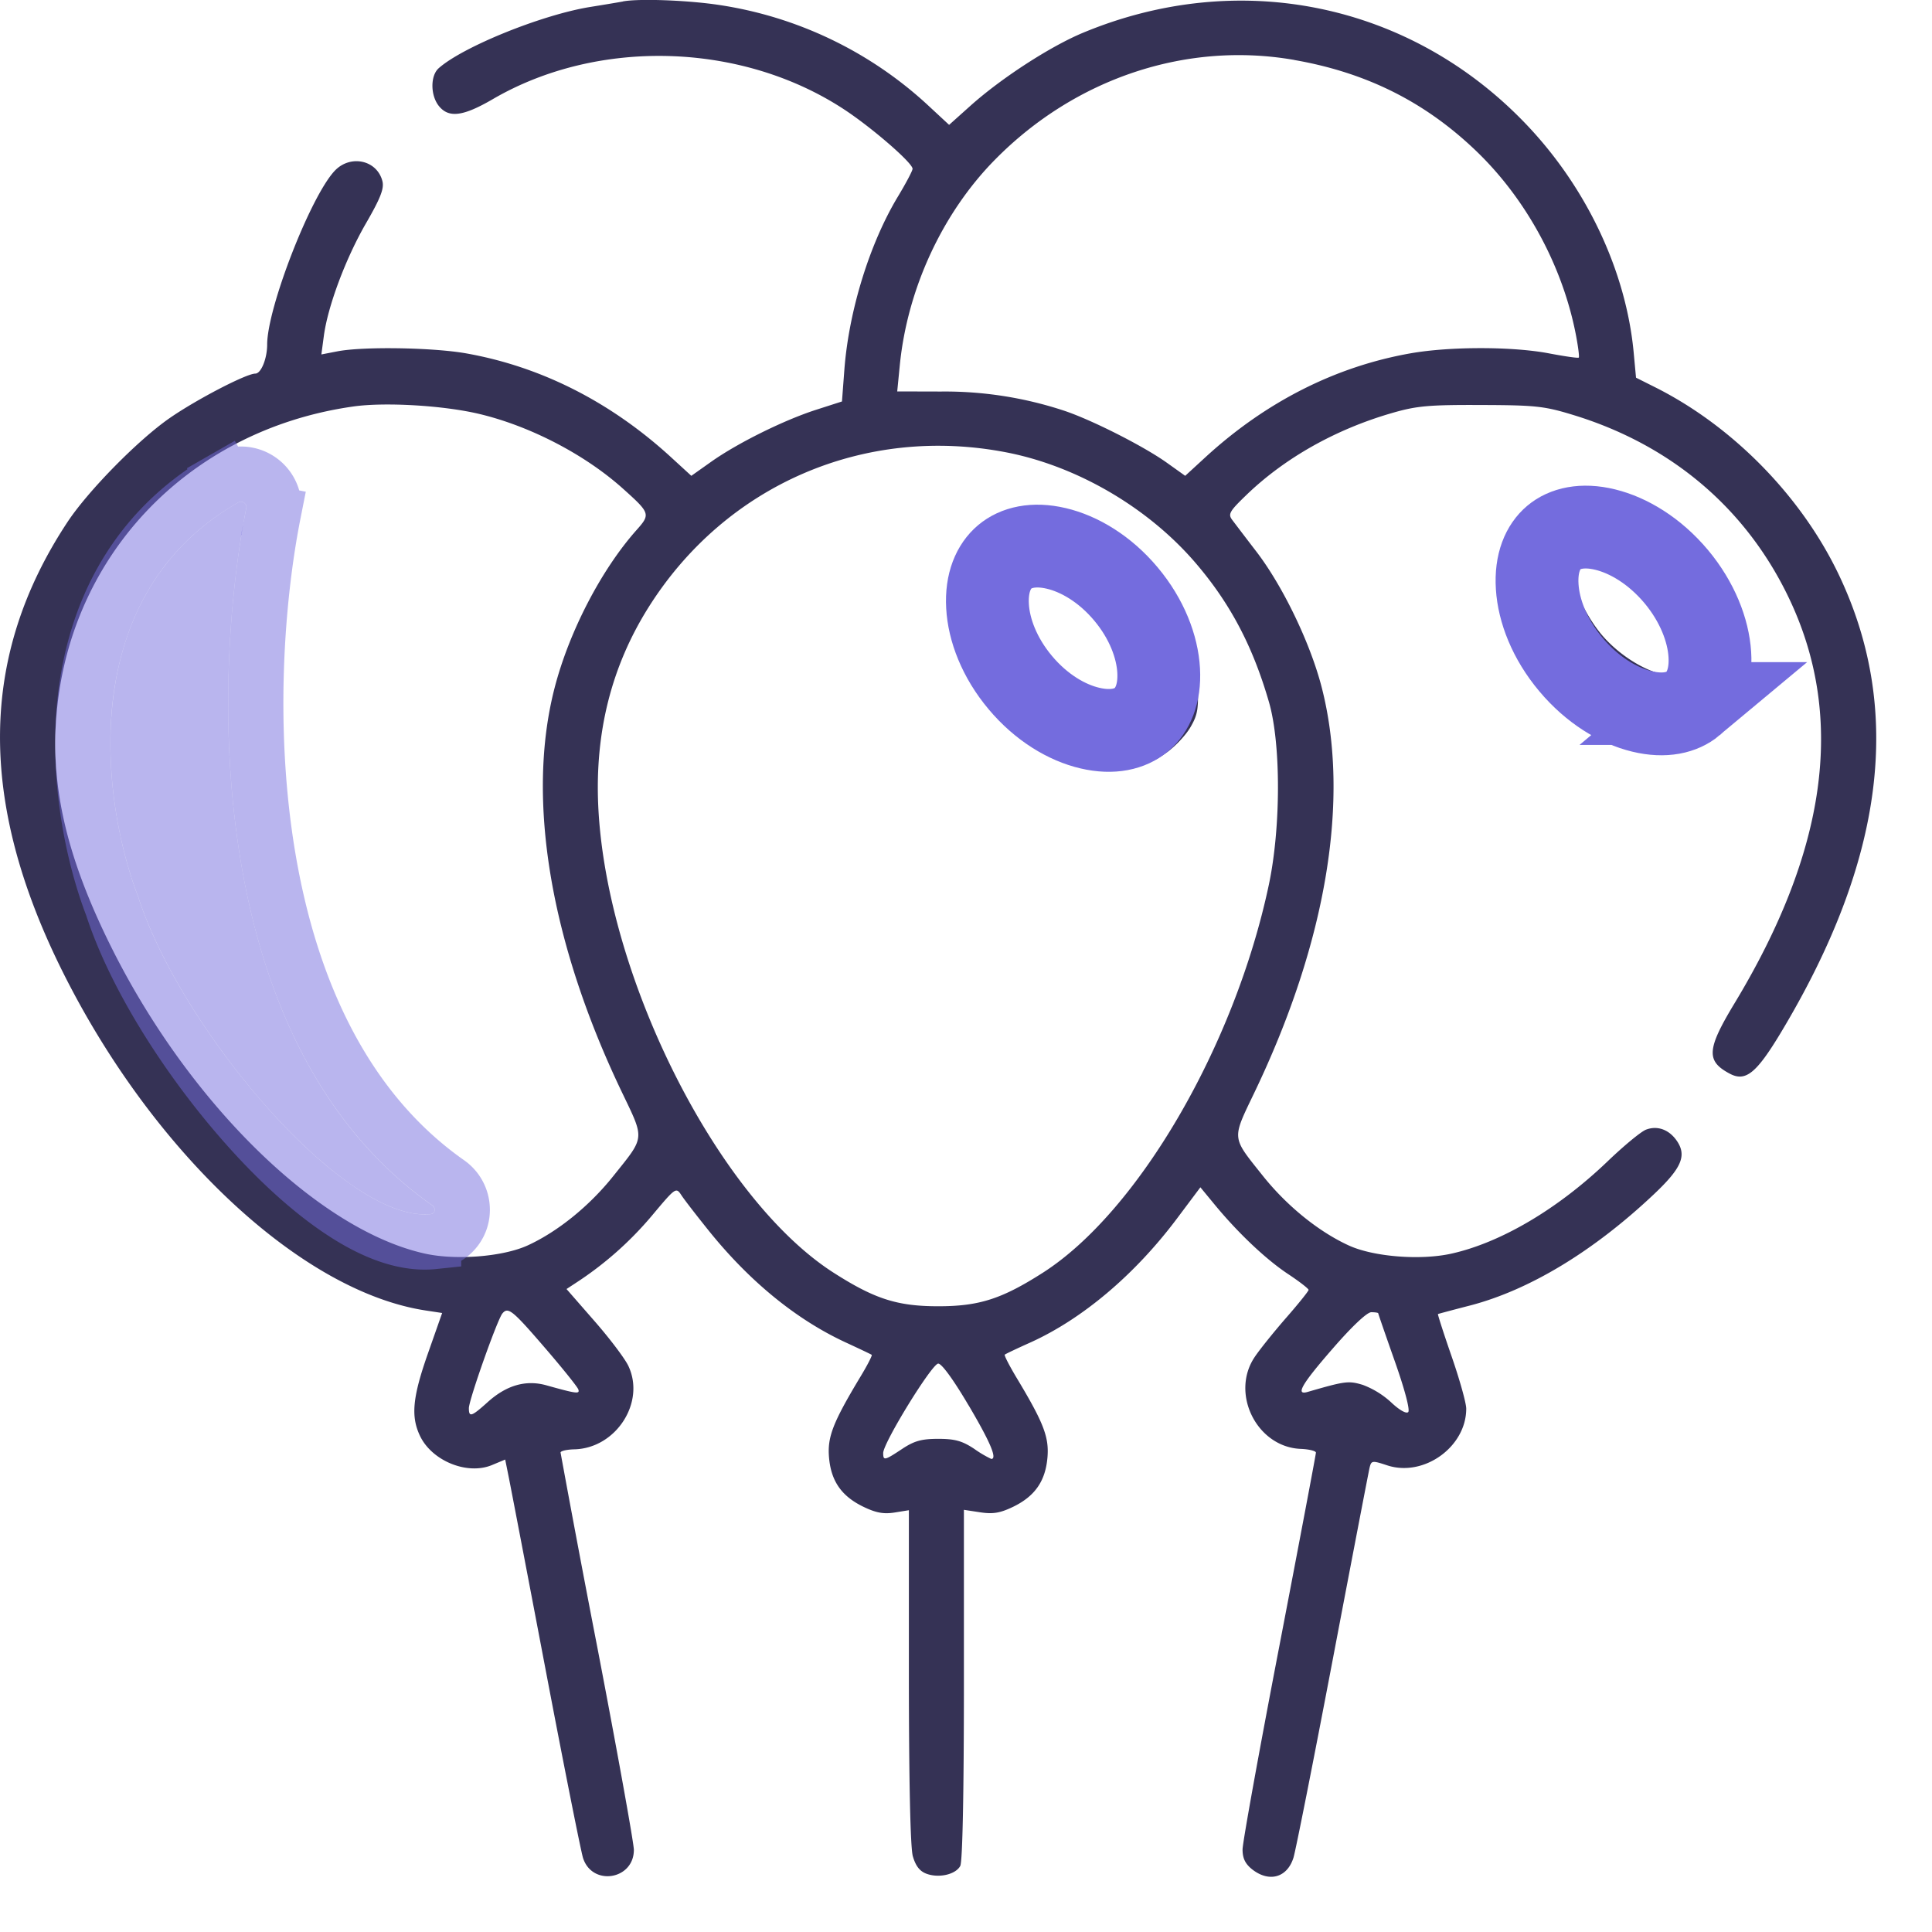 <svg width="35" height="35" fill="none" xmlns="http://www.w3.org/2000/svg"><path fill-rule="evenodd" clip-rule="evenodd" d="M11.284.027c-.055.011-.324.056-.598.1C9.81.27 8.38.85 7.946 1.237c-.152.137-.149.494.006.685.179.22.438.187.974-.125 1.901-1.109 4.5-1.035 6.358.18.51.334 1.248.974 1.248 1.081 0 .035-.12.262-.266.504-.512.849-.89 2.072-.97 3.142l-.043.569-.473.152c-.585.189-1.418.602-1.896.94l-.36.255-.371-.34C11.058 7.278 9.797 6.64 8.436 6.4c-.605-.105-1.86-.125-2.324-.035l-.29.056.044-.33c.071-.54.395-1.406.762-2.042.266-.46.333-.633.3-.766-.097-.386-.585-.49-.868-.185-.439.472-1.22 2.484-1.22 3.143 0 .255-.11.527-.215.527-.162 0-1.058.465-1.547.803-.572.395-1.483 1.322-1.856 1.887-1.598 2.42-1.628 5.05-.093 8.134 1.64 3.294 4.339 5.812 6.591 6.15l.29.044-.256.728c-.28.796-.314 1.143-.146 1.497.216.455.857.716 1.304.53l.24-.1.069.343c.038.19.34 1.764.67 3.5.33 1.735.633 3.254.671 3.375.166.517.921.396.921-.147 0-.119-.298-1.775-.664-3.68a338.215 338.215 0 01-.664-3.518c0-.028.113-.055.252-.058.753-.02 1.29-.85.976-1.512-.063-.133-.341-.501-.618-.817l-.502-.575.16-.105a6.25 6.25 0 001.381-1.217c.44-.525.442-.526.542-.375.055.084.283.378.505.654.739.915 1.584 1.602 2.473 2.012.244.113.455.213.468.223.013.01-.08.192-.209.404-.494.822-.595 1.083-.565 1.45.036.433.226.706.622.898.227.11.367.136.564.105l.261-.042v3.006c.001 1.904.027 3.1.071 3.26.05.175.123.272.244.318.226.086.533.016.616-.14.041-.077.066-1.322.066-3.287v-3.164l.296.045c.233.035.361.013.598-.101.394-.192.584-.466.62-.897.03-.368-.072-.63-.566-1.45-.127-.213-.221-.396-.208-.408.013-.013.222-.112.465-.221.94-.425 1.887-1.224 2.648-2.236l.431-.575.263.319c.42.509.924.986 1.325 1.252.205.136.372.265.372.288 0 .022-.183.25-.406.505-.223.256-.48.575-.57.71-.446.663.04 1.634.835 1.665.15.006.274.037.274.068 0 .03-.299 1.611-.664 3.512-.366 1.901-.665 3.556-.665 3.678 0 .16.049.26.175.36.307.24.633.15.747-.211.038-.12.357-1.726.708-3.571.351-1.845.653-3.417.671-3.494.032-.132.046-.134.319-.044.663.218 1.433-.334 1.432-1.027 0-.101-.119-.527-.264-.945-.145-.418-.256-.764-.248-.769.008-.004.268-.074.579-.154 1.077-.28 2.238-.982 3.333-2.016.495-.467.595-.693.424-.955-.14-.213-.355-.295-.565-.216-.09.033-.403.292-.697.574-.901.864-1.936 1.475-2.836 1.674-.56.123-1.403.056-1.851-.148-.546-.249-1.124-.717-1.558-1.261-.575-.722-.567-.648-.15-1.52 1.305-2.725 1.734-5.317 1.214-7.334-.206-.799-.7-1.825-1.18-2.453a98.1 98.1 0 01-.44-.577c-.08-.106-.05-.157.265-.46.695-.667 1.611-1.182 2.627-1.476.448-.13.665-.15 1.613-.146.995.003 1.15.02 1.68.183 1.801.552 3.168 1.73 3.935 3.389.98 2.123.646 4.509-1.02 7.266-.504.834-.519 1.046-.088 1.275.287.153.482-.004.928-.745 1.88-3.13 2.22-5.846 1.044-8.303-.68-1.42-1.924-2.687-3.33-3.39l-.339-.17-.042-.452c-.137-1.47-.846-2.98-1.94-4.13C25.56.057 22.456-.587 19.619.594c-.597.249-1.482.823-2.042 1.325l-.383.343-.401-.372a7.123 7.123 0 00-3.765-1.8c-.573-.087-1.462-.119-1.744-.064zm12.164 1.06c1.295.226 2.35.75 3.27 1.625.929.881 1.6 2.12 1.837 3.386.037.198.058.369.046.38-.012.013-.254-.022-.538-.076-.658-.126-1.79-.127-2.505-.002-1.36.239-2.623.877-3.717 1.88l-.37.34-.328-.234c-.414-.297-1.355-.775-1.863-.945a6.885 6.885 0 00-2.234-.348l-.792-.002.047-.477c.137-1.382.772-2.755 1.723-3.72 1.453-1.477 3.472-2.15 5.424-1.808zM8.687 7.5c.92.22 1.91.735 2.597 1.351.497.446.503.464.246.753-.638.718-1.221 1.841-1.484 2.862-.515 2-.082 4.6 1.218 7.315.418.873.426.8-.15 1.52-.433.545-1.012 1.013-1.557 1.262-.447.203-1.29.271-1.851.149-1.944-.426-4.308-2.746-5.721-5.616-.74-1.502-1.041-2.722-.975-3.952.162-3 2.354-5.35 5.39-5.78.575-.082 1.64-.019 2.287.136zm9.554.697c1.274.25 2.552.996 3.409 1.991.634.736 1.047 1.519 1.34 2.536.217.755.215 2.275-.005 3.31-.618 2.916-2.37 5.922-4.095 7.024-.744.475-1.154.606-1.893.606-.74 0-1.15-.131-1.893-.606-2.096-1.34-4.12-5.351-4.266-8.453-.062-1.34.239-2.533.909-3.6 1.396-2.222 3.916-3.312 6.494-2.808zm10.082.884c-.35.167-.603.445-.728.8-.135.382-.13.641.023 1.131.47 1.507 2.262 2.632 3.335 2.093.247-.124.564-.506.66-.795.136-.413.051-1.068-.206-1.589-.624-1.268-2.156-2.082-3.084-1.64zm-9.994.62c-1.104.578-1.034 2.023.157 3.217.635.635 1.204.914 1.876.92.426.003.506-.018.764-.199.158-.11.356-.32.44-.465.134-.23.15-.333.13-.827-.02-.502-.051-.618-.277-1.046-.305-.58-.973-1.24-1.527-1.512-.537-.263-1.16-.298-1.563-.087zm11.137.394c.654.317 1.213 1.117 1.214 1.739 0 .28-.019.324-.172.383-.337.128-1.01-.183-1.45-.67-.295-.327-.567-.881-.568-1.155-.002-.431.428-.562.976-.297zm-9.91.65c.673.387 1.157 1.088 1.16 1.683.001.326-.103.451-.377.45-.219-.002-.806-.318-1.111-.6-.337-.31-.703-.978-.703-1.282 0-.467.458-.579 1.03-.25zm-9.669 13.69c.31.36.575.691.59.736.029.086-.033.078-.576-.074-.373-.105-.726-.004-1.07.307-.29.261-.337.276-.337.107 0-.15.515-1.605.607-1.716.104-.126.183-.061.786.64zm15.081-.643c0 .01.136.403.302.874.179.508.277.88.241.915-.035.035-.161-.036-.31-.177a1.575 1.575 0 00-.514-.316c-.258-.077-.314-.07-.998.128-.227.066-.109-.139.456-.787.347-.4.62-.657.697-.657.07 0 .126.009.126.02zm-7.42 1.668c.395.67.521.97.41.97a2.04 2.04 0 01-.308-.182c-.218-.145-.352-.182-.653-.182-.301 0-.434.037-.653.182-.32.212-.344.217-.344.075 0-.184.884-1.62.997-1.62.064 0 .28.298.55.757z" fill="#353255"/><path d="M20.677 13.038c-.2.168-.517.25-.933.152-.416-.097-.88-.37-1.261-.825-.381-.454-.57-.959-.593-1.385-.024-.427.112-.724.313-.893.2-.168.517-.25.933-.152.416.098.88.37 1.261.825.381.454.569.959.593 1.386.024.426-.112.723-.313.892zm9.995-.293c-.195.163-.509.245-.93.142-.421-.102-.894-.383-1.283-.848-.39-.464-.584-.978-.611-1.41-.028-.434.107-.728.302-.892.195-.164.51-.246.93-.143.422.103.894.384 1.284.848.389.465.583.979.611 1.411.028.433-.108.728-.303.892z" stroke="#746CDE" stroke-width="1.5"/><path d="M7.831 21.837c-4.129-2.901-3.993-9.475-3.37-12.631a.098.098 0 00-.145-.104c-2.988 1.71-2.463 5.458-1.81 7.15.765 2.383 3.732 5.907 5.297 5.742.082-.008.096-.11.028-.157z" fill="#746CDE" fill-opacity=".5"/><path d="M4.068 8.668l.248.434-.248-.434c-1.666.953-2.345 2.481-2.52 3.957-.17 1.454.139 2.89.486 3.794.413 1.276 1.388 2.805 2.447 3.992.534.6 1.106 1.13 1.662 1.505.535.362 1.14.636 1.712.576a.576.576 0 00.512-.48.596.596 0 00-.248-.585c-1.911-1.342-2.869-3.56-3.262-5.893-.392-2.33-.208-4.7.095-6.232l-.49-.096.49.096a.598.598 0 00-.884-.634z" stroke="#746CDE" stroke-opacity=".5"/></svg>
